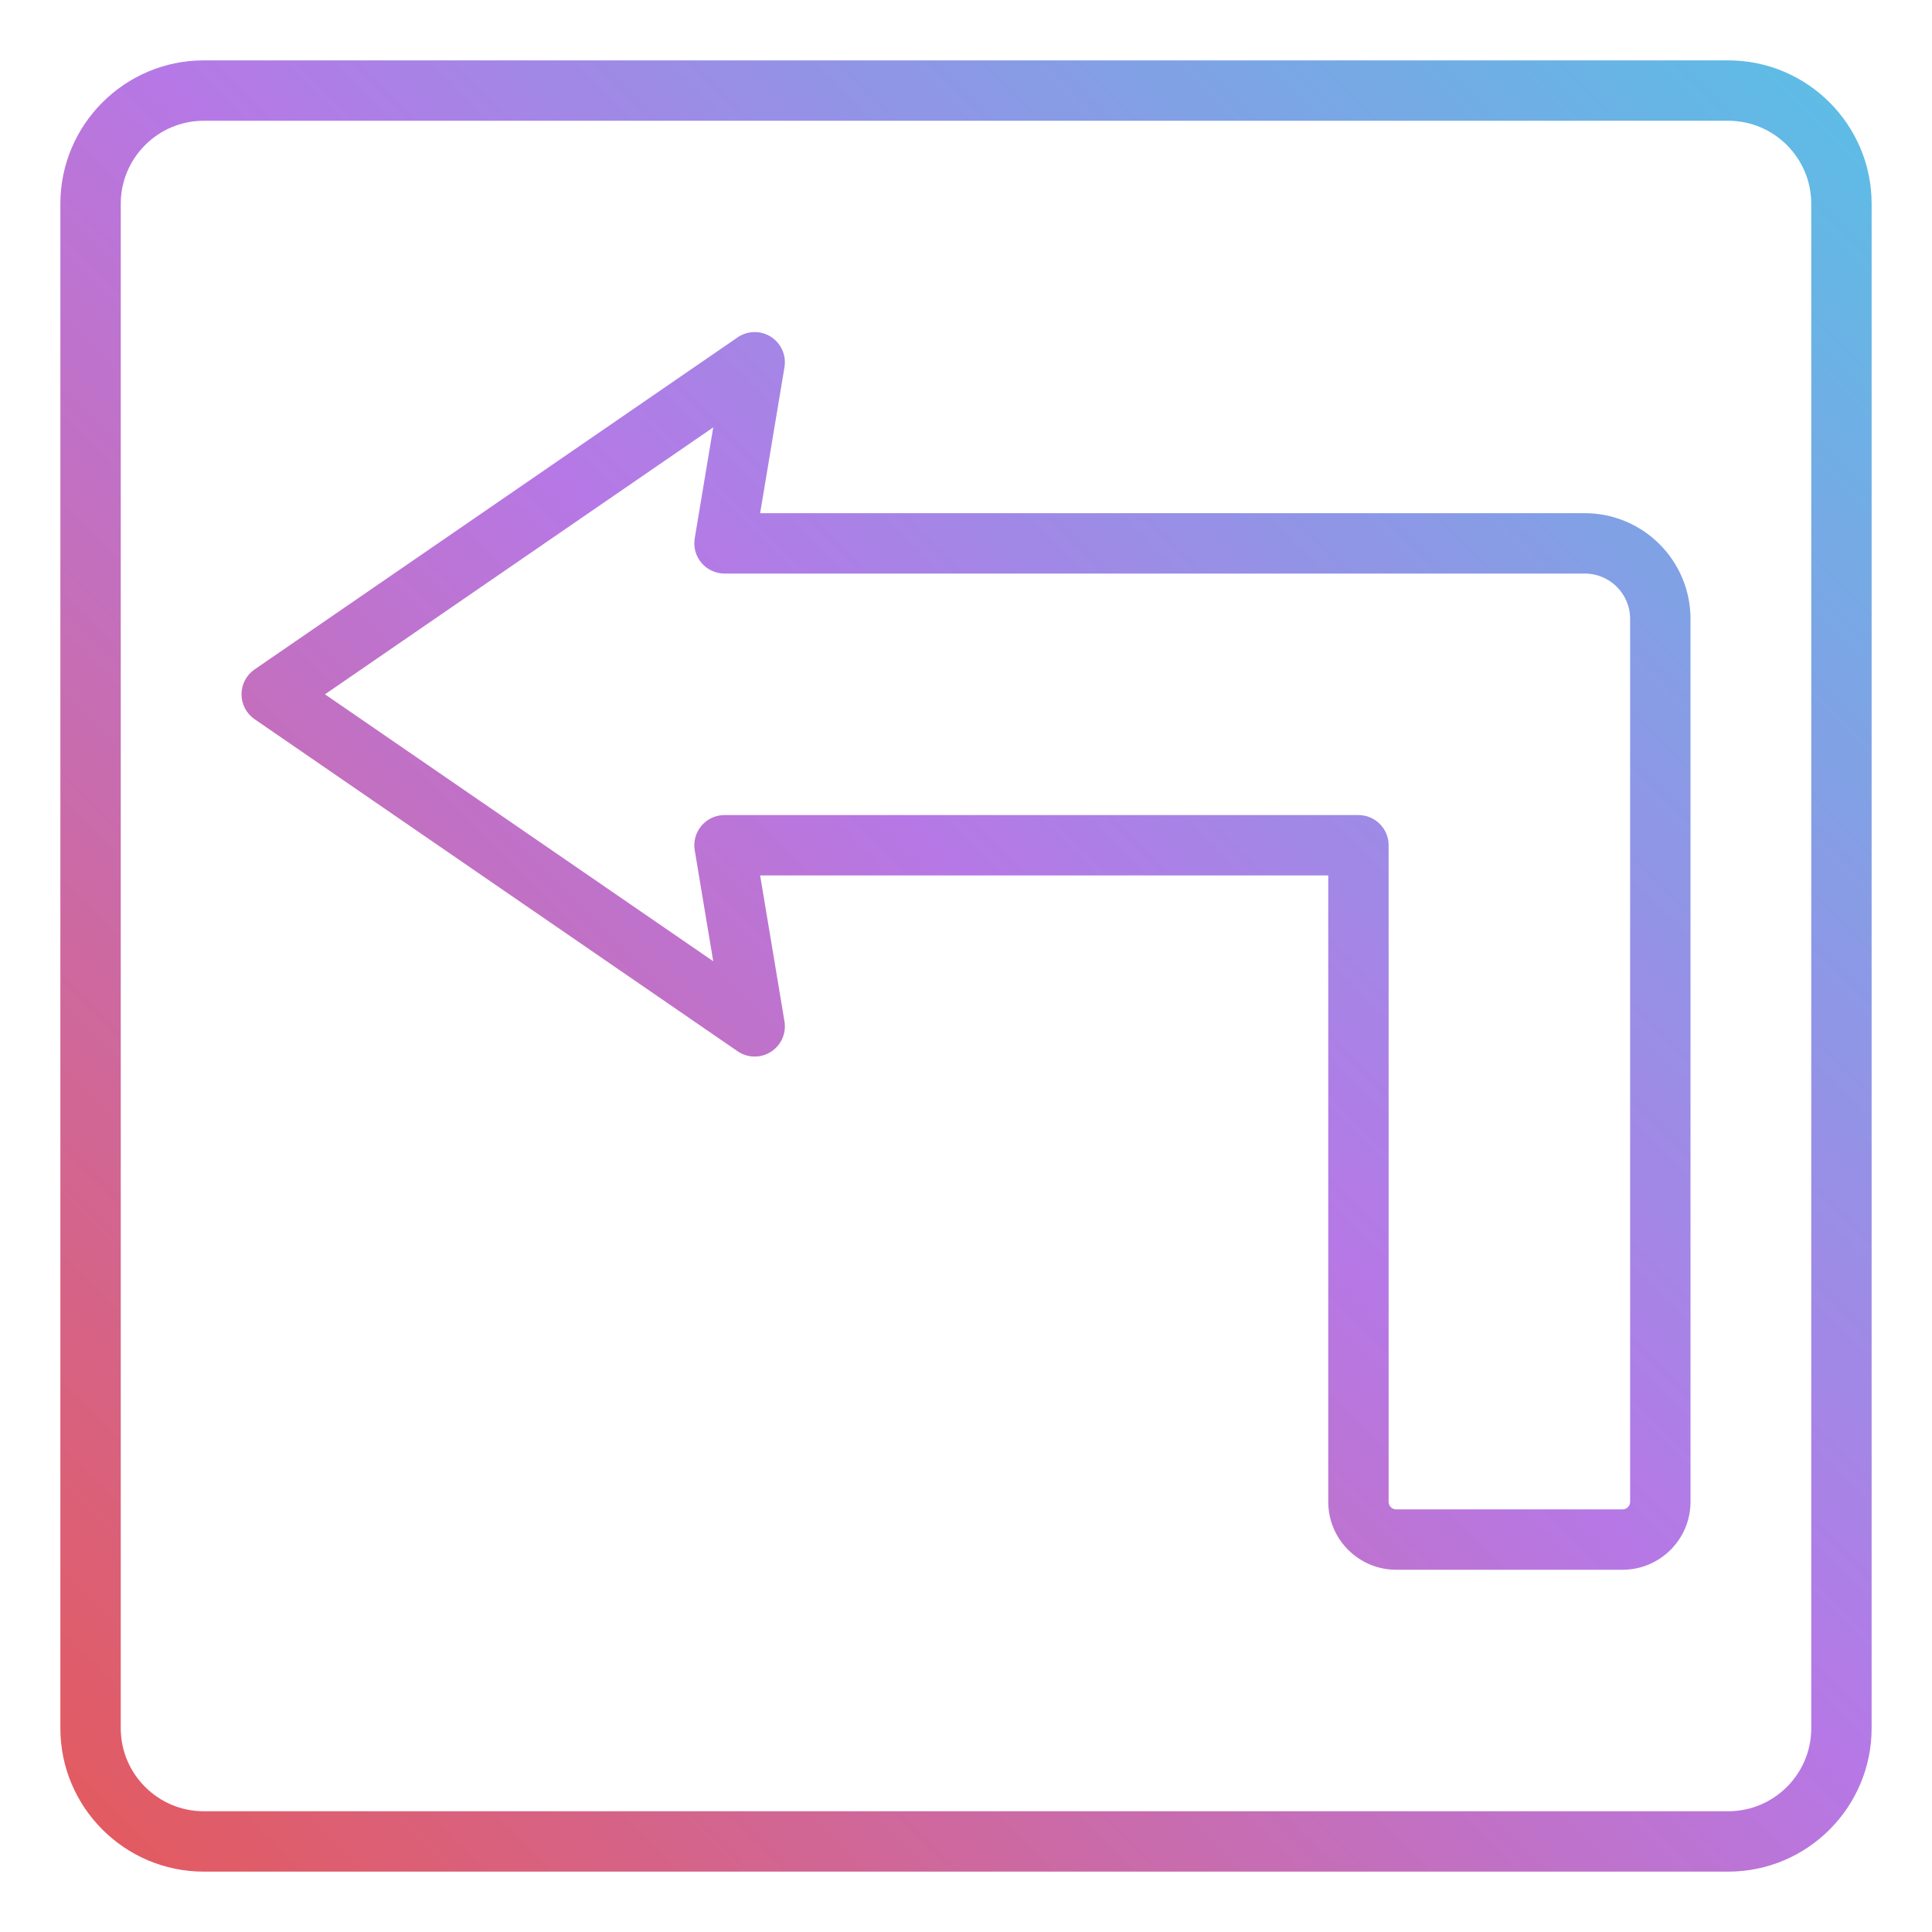 <svg xmlns="http://www.w3.org/2000/svg" enable-background="new 0 0 512 512" viewBox="0 0 512 512" id="goleft"><linearGradient id="a" x1="27.143" x2="484.857" y1="484.857" y2="27.143" gradientUnits="userSpaceOnUse"><stop offset="0" stop-color="#e25b61"></stop><stop offset=".527" stop-color="#b678e6"></stop><stop offset="1" stop-color="#5ebce5"></stop></linearGradient><path fill="url(#a)" d="M458,16H54c-20.953,0-38,17.047-38,38v404c0,20.953,17.047,38,38,38h404c20.953,0,38-17.047,38-38V54
	C496,33.047,478.953,16,458,16z M480,458c0,12.131-9.869,22-22,22H54c-12.131,0-22-9.869-22-22V54c0-12.131,9.869-22,22-22h404
	c12.131,0,22,9.869,22,22V458z M420,136H201.443l6.448-38.685c0.527-3.166-0.889-6.341-3.596-8.064
	c-2.708-1.722-6.183-1.662-8.828,0.157l-128,88C65.297,178.9,64,181.366,64,184s1.297,5.1,3.468,6.592l128,88
	c2.646,1.819,6.12,1.879,8.828,0.157c2.707-1.724,4.123-4.898,3.596-8.064L201.443,232H352v166c0,9.925,8.075,18,18,18h60
	c9.925,0,18-8.075,18-18V164C448,148.561,435.439,136,420,136z M432,398c0,1.103-0.897,2-2,2h-60c-1.103,0-2-0.897-2-2V224
	c0-4.418-3.582-8-8-8H192c-2.352,0-4.584,1.035-6.104,2.829c-1.52,1.794-2.173,4.167-1.787,6.486l4.904,29.422L86.121,184
	l102.892-70.738l-4.904,29.422c-0.386,2.32,0.268,4.692,1.787,6.486c1.521,1.794,3.753,2.829,6.104,2.829h228
	c6.617,0,12,5.383,12,12V398z"></path></svg>
